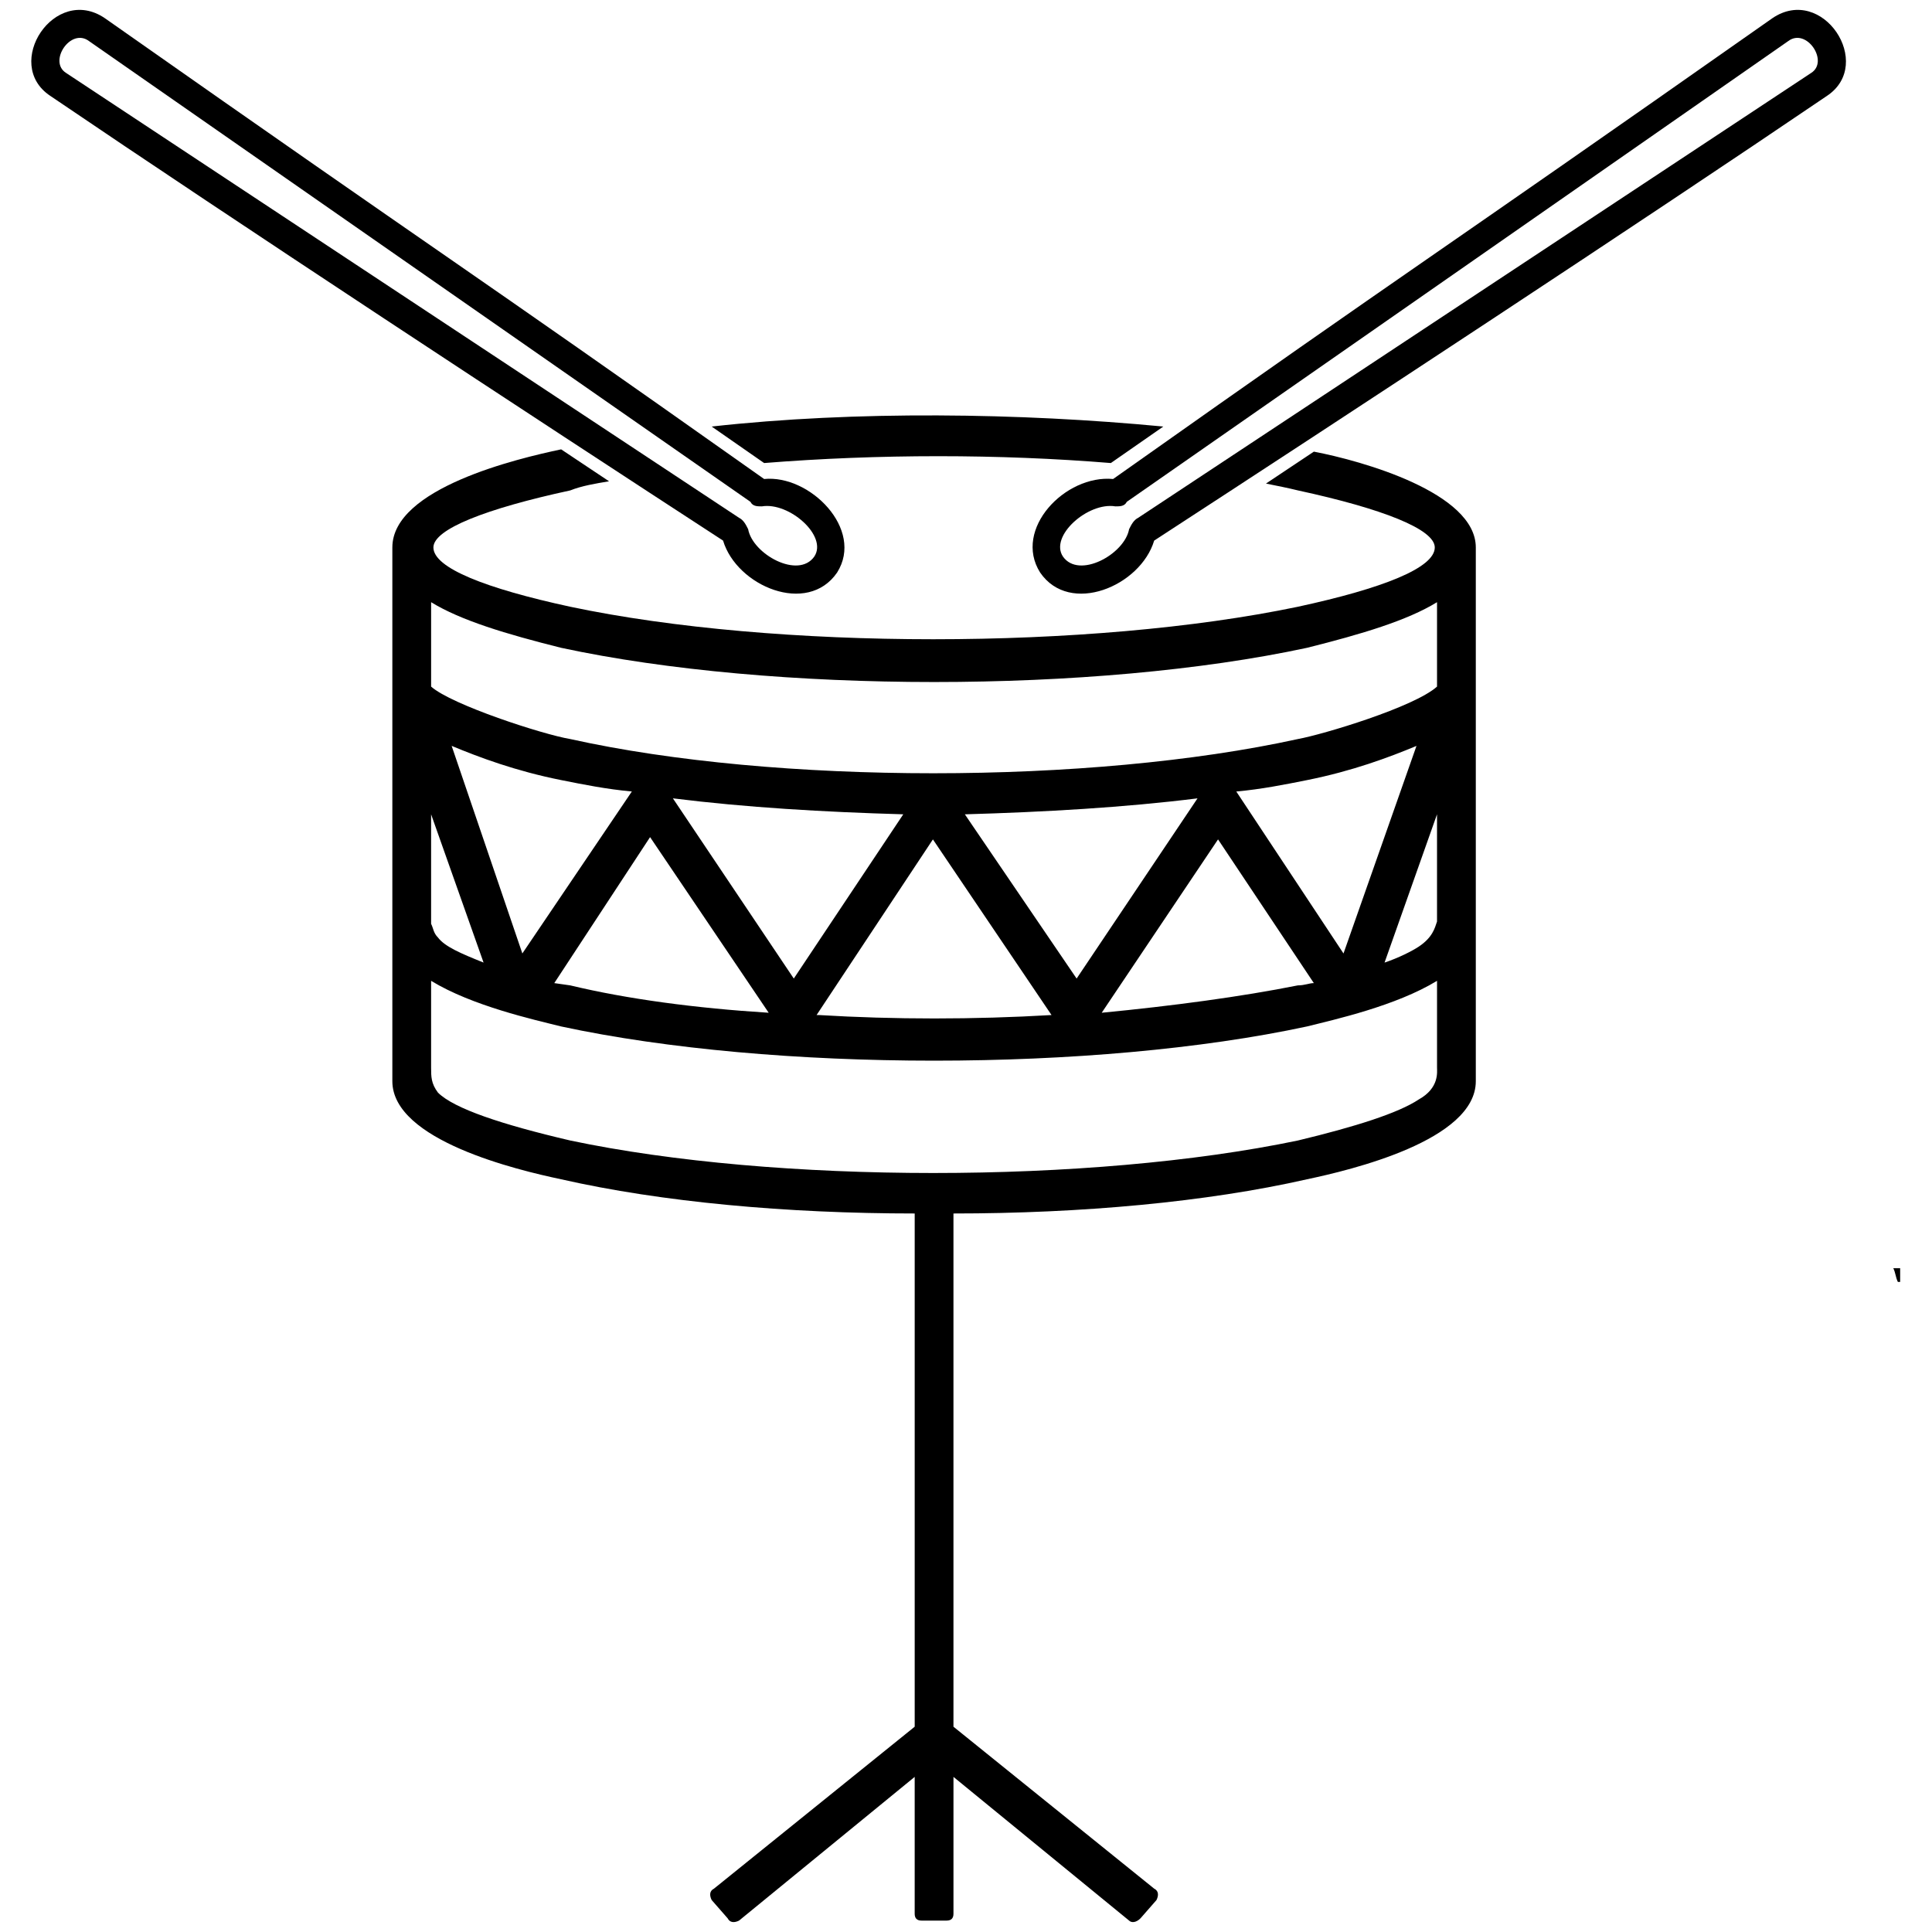 <?xml version="1.0" encoding="UTF-8"?>
<svg width="1200pt" height="1200pt" version="1.1" viewBox="0 0 1200 1200" xmlns="http://www.w3.org/2000/svg">
 <g fill-rule="evenodd">
  <path d="m816.06 280.52c29.754 5.668 100.59 25.5 100.59 59.504v86.422 245.1c0 36.836-77.922 55.254-104.84 60.922-62.336 14.168-140.26 21.25-219.6 21.25v318.77l124.68 100.59c2.832 1.418 2.832 4.25 1.418 7.082l-9.918 11.336c-2.832 2.832-5.668 2.832-7.082 1.418l-109.09-89.258v85.008c0 2.832-1.418 4.25-4.25 4.25h-15.586c-2.832 0-4.25-1.418-4.25-4.25v-85.008l-109.09 89.258c-2.832 1.418-5.668 1.418-7.082-1.418l-9.918-11.336c-1.418-2.832-1.418-5.668 1.418-7.082l124.68-100.59v-318.77c-79.34 0-157.26-7.082-219.6-21.25-26.918-5.668-104.84-24.086-104.84-60.922v-245.1-86.422c0-36.836 77.922-55.254 104.84-60.922l29.754 19.836c-8.5 1.418-17 2.832-24.086 5.668-52.422 11.336-85.008 24.086-85.008 35.418 0 12.75 32.586 25.5 85.008 36.836 127.51 26.918 323.02 26.918 451.95 0 52.422-11.336 85.008-24.086 85.008-36.836 0-11.336-32.586-24.086-85.008-35.418-5.668-1.418-12.75-2.832-19.836-4.25l29.754-19.836zm-374.03-15.586c89.258-9.918 191.26-8.5 280.52 0l-32.586 22.668c-69.422-5.668-144.51-5.668-215.35 0zm119.01 240.85-68.004 102.01-75.09-111.93c45.336 5.668 93.508 8.5 143.09 9.918zm-168.59-14.168-68.004 100.59-43.918-128.93c17 7.082 39.668 15.586 68.004 21.25 14.168 2.832 28.336 5.668 43.918 7.082zm-124.68 14.168 32.586 92.09c-14.168-5.668-24.086-9.918-28.336-15.586-2.832-2.832-2.832-5.668-4.25-8.5zm76.504 104.84 59.504-90.672 73.672 109.09c-45.336-2.832-87.84-8.5-123.26-17zm164.34 19.836h-1.418l72.254-109.09 73.672 109.09c-48.172 2.832-97.758 2.832-144.51 0zm175.68-1.418 72.254-107.68 59.504 89.258c-2.832 0-5.668 1.418-9.918 1.418-35.418 7.082-77.922 12.75-121.84 17zm175.68-31.168 32.586-92.09v66.59c-1.418 4.25-2.832 9.918-11.336 15.586-4.25 2.832-12.75 7.082-21.25 9.918zm19.836-134.59-45.336 128.93-66.59-100.59c15.586-1.418 29.754-4.25 43.918-7.082 28.336-5.668 51.004-14.168 68.004-21.25zm-136.01 32.586-75.09 111.93-69.422-102.01c49.586-1.418 99.172-4.25 144.51-9.918zm148.76 113.34c-25.5 15.586-63.754 24.086-80.754 28.336-131.76 28.336-331.52 28.336-463.28 0-17-4.25-55.254-12.75-80.754-28.336v53.836c0 5.668 0 9.918 4.25 15.586 9.918 9.918 39.668 19.836 82.172 29.754 127.51 26.918 323.02 26.918 451.95 0 35.418-8.5 62.336-17 75.09-25.5 12.75-7.082 11.336-17 11.336-19.836v-53.836zm-624.79-182.76c12.75 11.336 69.422 29.754 86.422 32.586 127.51 28.336 323.02 28.336 451.95 0 15.586-2.832 72.254-19.836 86.422-32.586v-52.422c-18.418 11.336-46.754 19.836-80.754 28.336-131.76 28.336-331.52 28.336-463.28 0-34.004-8.5-62.336-17-80.754-28.336v52.422z"/>
  <path d="m449.11 335.77c8.5 28.336 52.422 46.754 70.84 19.836 17-26.918-17-60.922-45.336-58.086-198.35-140.26-185.6-128.93-409.45-286.19-31.168-21.25-63.754 28.336-34.004 48.172 114.76 77.922 300.36 199.77 417.95 276.27zm-408.03-290.44c-11.336-7.082 2.832-28.336 14.168-19.836l410.86 286.19c1.418 2.832 4.25 2.832 7.082 2.832 17-2.832 41.086 18.418 32.586 31.168-9.918 14.168-38.254-1.418-41.086-17-1.418-2.832-2.832-5.668-5.668-7.082z"/>
  <path d="m716.88 335.77c-8.5 28.336-52.422 46.754-70.84 19.836-17-26.918 15.586-60.922 45.336-58.086 198.35-140.26 185.6-128.93 409.45-286.19 31.168-21.25 63.754 28.336 34.004 48.172-114.76 77.922-300.36 199.77-417.95 276.27zm408.03-290.44c11.336-7.082-2.832-28.336-14.168-19.836l-410.86 286.19c-1.418 2.832-4.25 2.832-7.082 2.832-17-2.832-41.086 18.418-32.586 31.168 9.918 14.168 38.254-1.418 41.086-17 1.418-2.832 2.832-5.668 5.668-7.082z"/>
  <path d="m1178.8 796.22c-1.418-2.832-1.418-5.668-2.832-8.5h4.25v8.5z"/>
 </g>
</svg>
